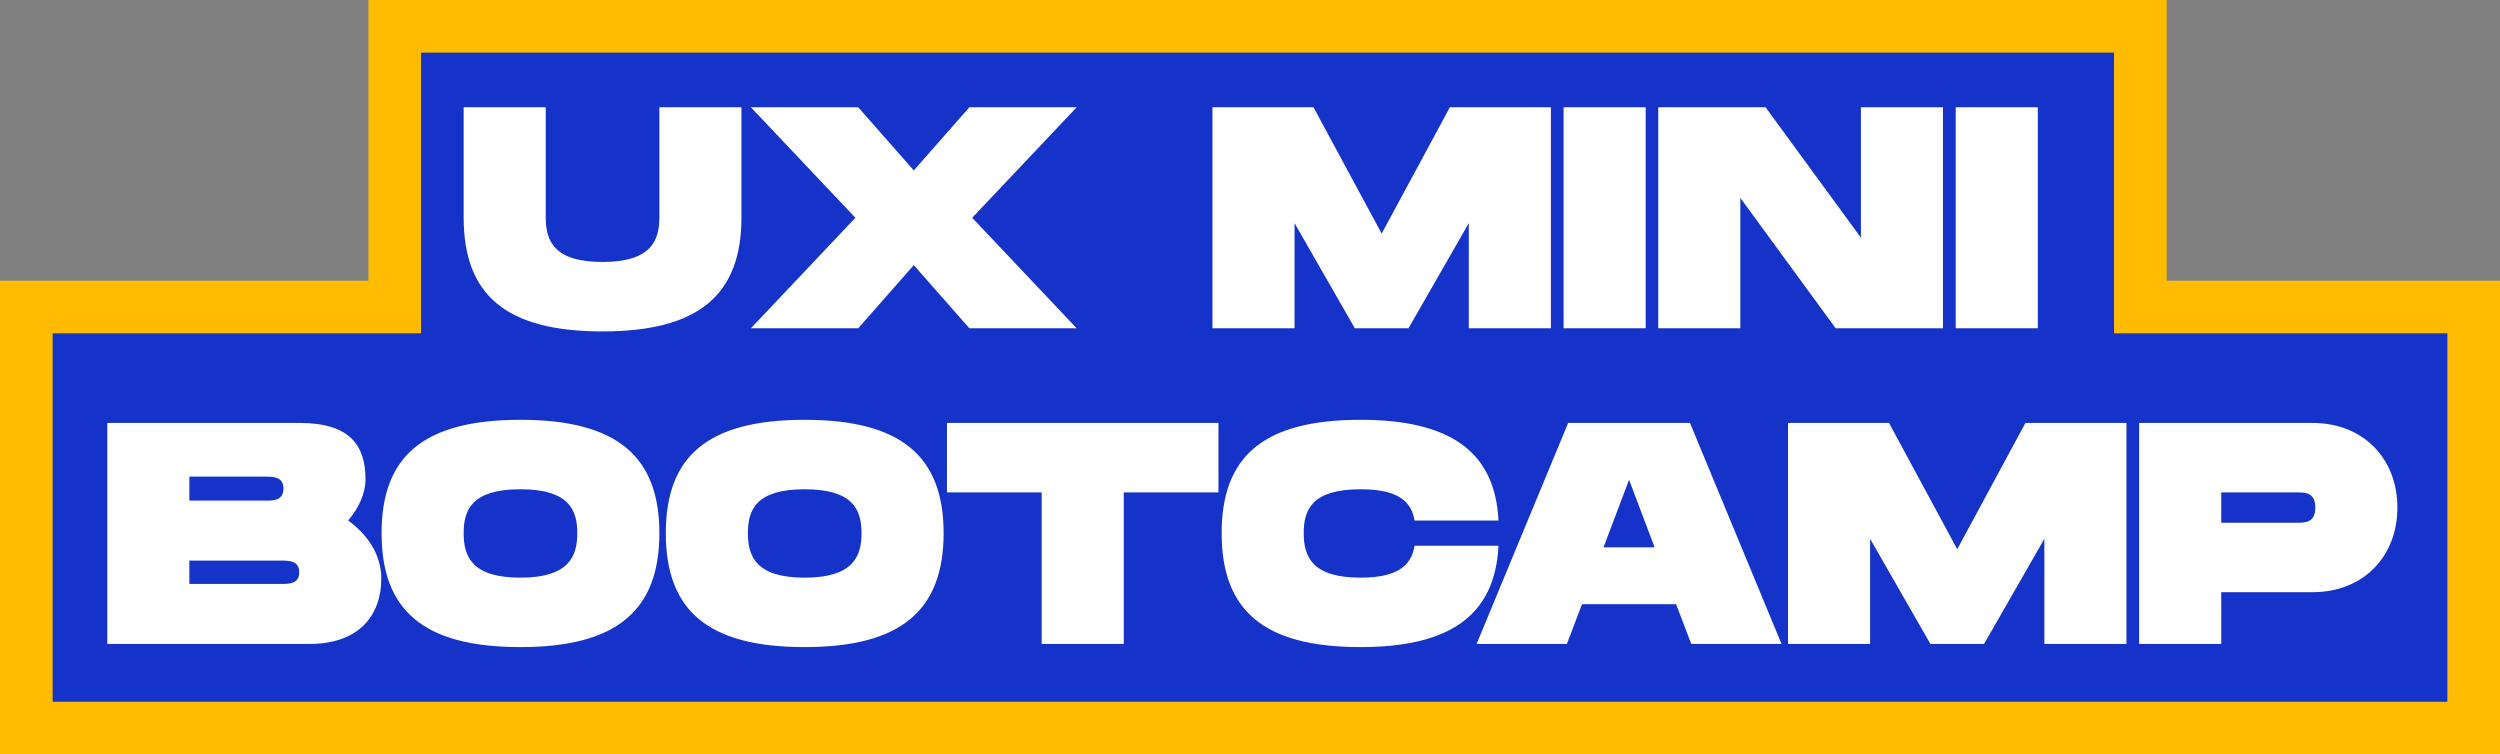 <svg width="285" height="86" viewBox="0 0 285 86" fill="none" xmlns="http://www.w3.org/2000/svg">
<rect x="0" y="0" width="285" height="86" fill="#808080" stroke="none"/>
<path d="M282 83H3V35H45V3H244V35H282V83Z" fill="#1533C9" stroke="#FFBB02" stroke-width="6"/>
<path d="M84.526 24.79V12.231H75.169V24.79C75.169 27.453 74.198 29.864 68.691 29.864C63.185 29.864 62.214 27.489 62.214 24.79V12.231H52.857V24.79C52.857 33.571 57.607 37.782 68.691 37.782C79.74 37.782 84.526 33.535 84.526 24.79ZM85.603 37.422H97.839L104.172 30.224L110.506 37.422H122.742L110.83 24.826L122.742 12.231H110.506L104.172 19.428L97.839 12.231H85.603L97.515 24.826L85.603 37.422ZM176.8 12.231H165.284L157.511 26.626L149.738 12.231H138.222V37.422H147.578V25.438L154.452 37.422H160.57L167.443 25.438V37.422H176.8V12.231ZM187.607 12.231H178.251V37.422H187.607V12.231ZM212.144 12.231V27.093L201.276 12.231H189.04V37.422H198.397V22.559L209.265 37.422H221.501V12.231H212.144ZM232.31 12.231H222.954V37.422H232.31V12.231ZM39.689 59.338C40.913 57.899 41.668 56.243 41.668 54.624C41.668 50.809 39.905 48.218 34.183 48.218H12.231V73.409H35.263C40.984 73.409 43.468 70.099 43.468 65.96C43.468 63.225 41.884 60.922 39.689 59.338ZM21.587 54.336H30.224C31.16 54.336 32.312 54.336 32.312 55.703C32.312 57.071 31.16 57.071 30.224 57.071H21.587V54.336ZM32.024 66.572H21.587V63.909H32.024C32.959 63.909 34.111 63.909 34.111 65.24C34.111 66.572 32.959 66.572 32.024 66.572ZM59.335 73.769C70.383 73.769 75.169 69.523 75.169 60.778C75.169 52.069 70.383 47.858 59.335 47.858C48.251 47.858 43.5 52.033 43.5 60.778C43.5 69.559 48.251 73.769 59.335 73.769ZM59.335 65.852C53.829 65.852 52.857 63.477 52.857 60.778C52.857 58.115 53.793 55.776 59.335 55.776C64.877 55.776 65.812 58.151 65.812 60.778C65.812 63.441 64.841 65.852 59.335 65.852ZM91.738 73.769C102.786 73.769 107.572 69.523 107.572 60.778C107.572 52.069 102.786 47.858 91.738 47.858C80.653 47.858 75.903 52.033 75.903 60.778C75.903 69.559 80.653 73.769 91.738 73.769ZM91.738 65.852C86.231 65.852 85.26 63.477 85.26 60.778C85.26 58.115 86.196 55.776 91.738 55.776C97.28 55.776 98.215 58.151 98.215 60.778C98.215 63.441 97.244 65.852 91.738 65.852ZM138.904 48.218H107.954V56.135H118.751V73.409H128.107V56.135H138.904V48.218ZM139.268 60.778C139.268 69.559 144.018 73.769 155.102 73.769C165.215 73.769 170.433 70.206 170.829 62.217H161.256C160.896 64.628 159.061 65.852 155.102 65.852C149.596 65.852 148.624 63.477 148.624 60.778C148.624 58.115 149.56 55.776 155.102 55.776C159.061 55.776 160.896 56.963 161.256 59.338H170.829C170.433 51.385 165.179 47.858 155.102 47.858C144.018 47.858 139.268 52.033 139.268 60.778ZM192.803 73.409H203.095L192.659 48.218H178.768L168.332 73.409H178.624L180.351 68.875H191.076L192.803 73.409ZM182.799 62.397L185.713 54.696L188.628 62.397H182.799ZM242.414 48.218H230.898L223.125 62.613L215.351 48.218H203.835V73.409H213.192V61.425L220.066 73.409H226.184L233.057 61.425V73.409H242.414V48.218ZM263.658 48.218H243.865V73.409H253.221V67.507H263.658C269.38 67.507 273.302 63.477 273.302 57.863C273.302 52.249 269.38 48.218 263.658 48.218ZM261.858 59.59H253.221V56.135H261.858C262.794 56.135 263.946 56.135 263.946 57.863C263.946 59.59 262.794 59.59 261.858 59.59Z" fill="white"/>
</svg>
